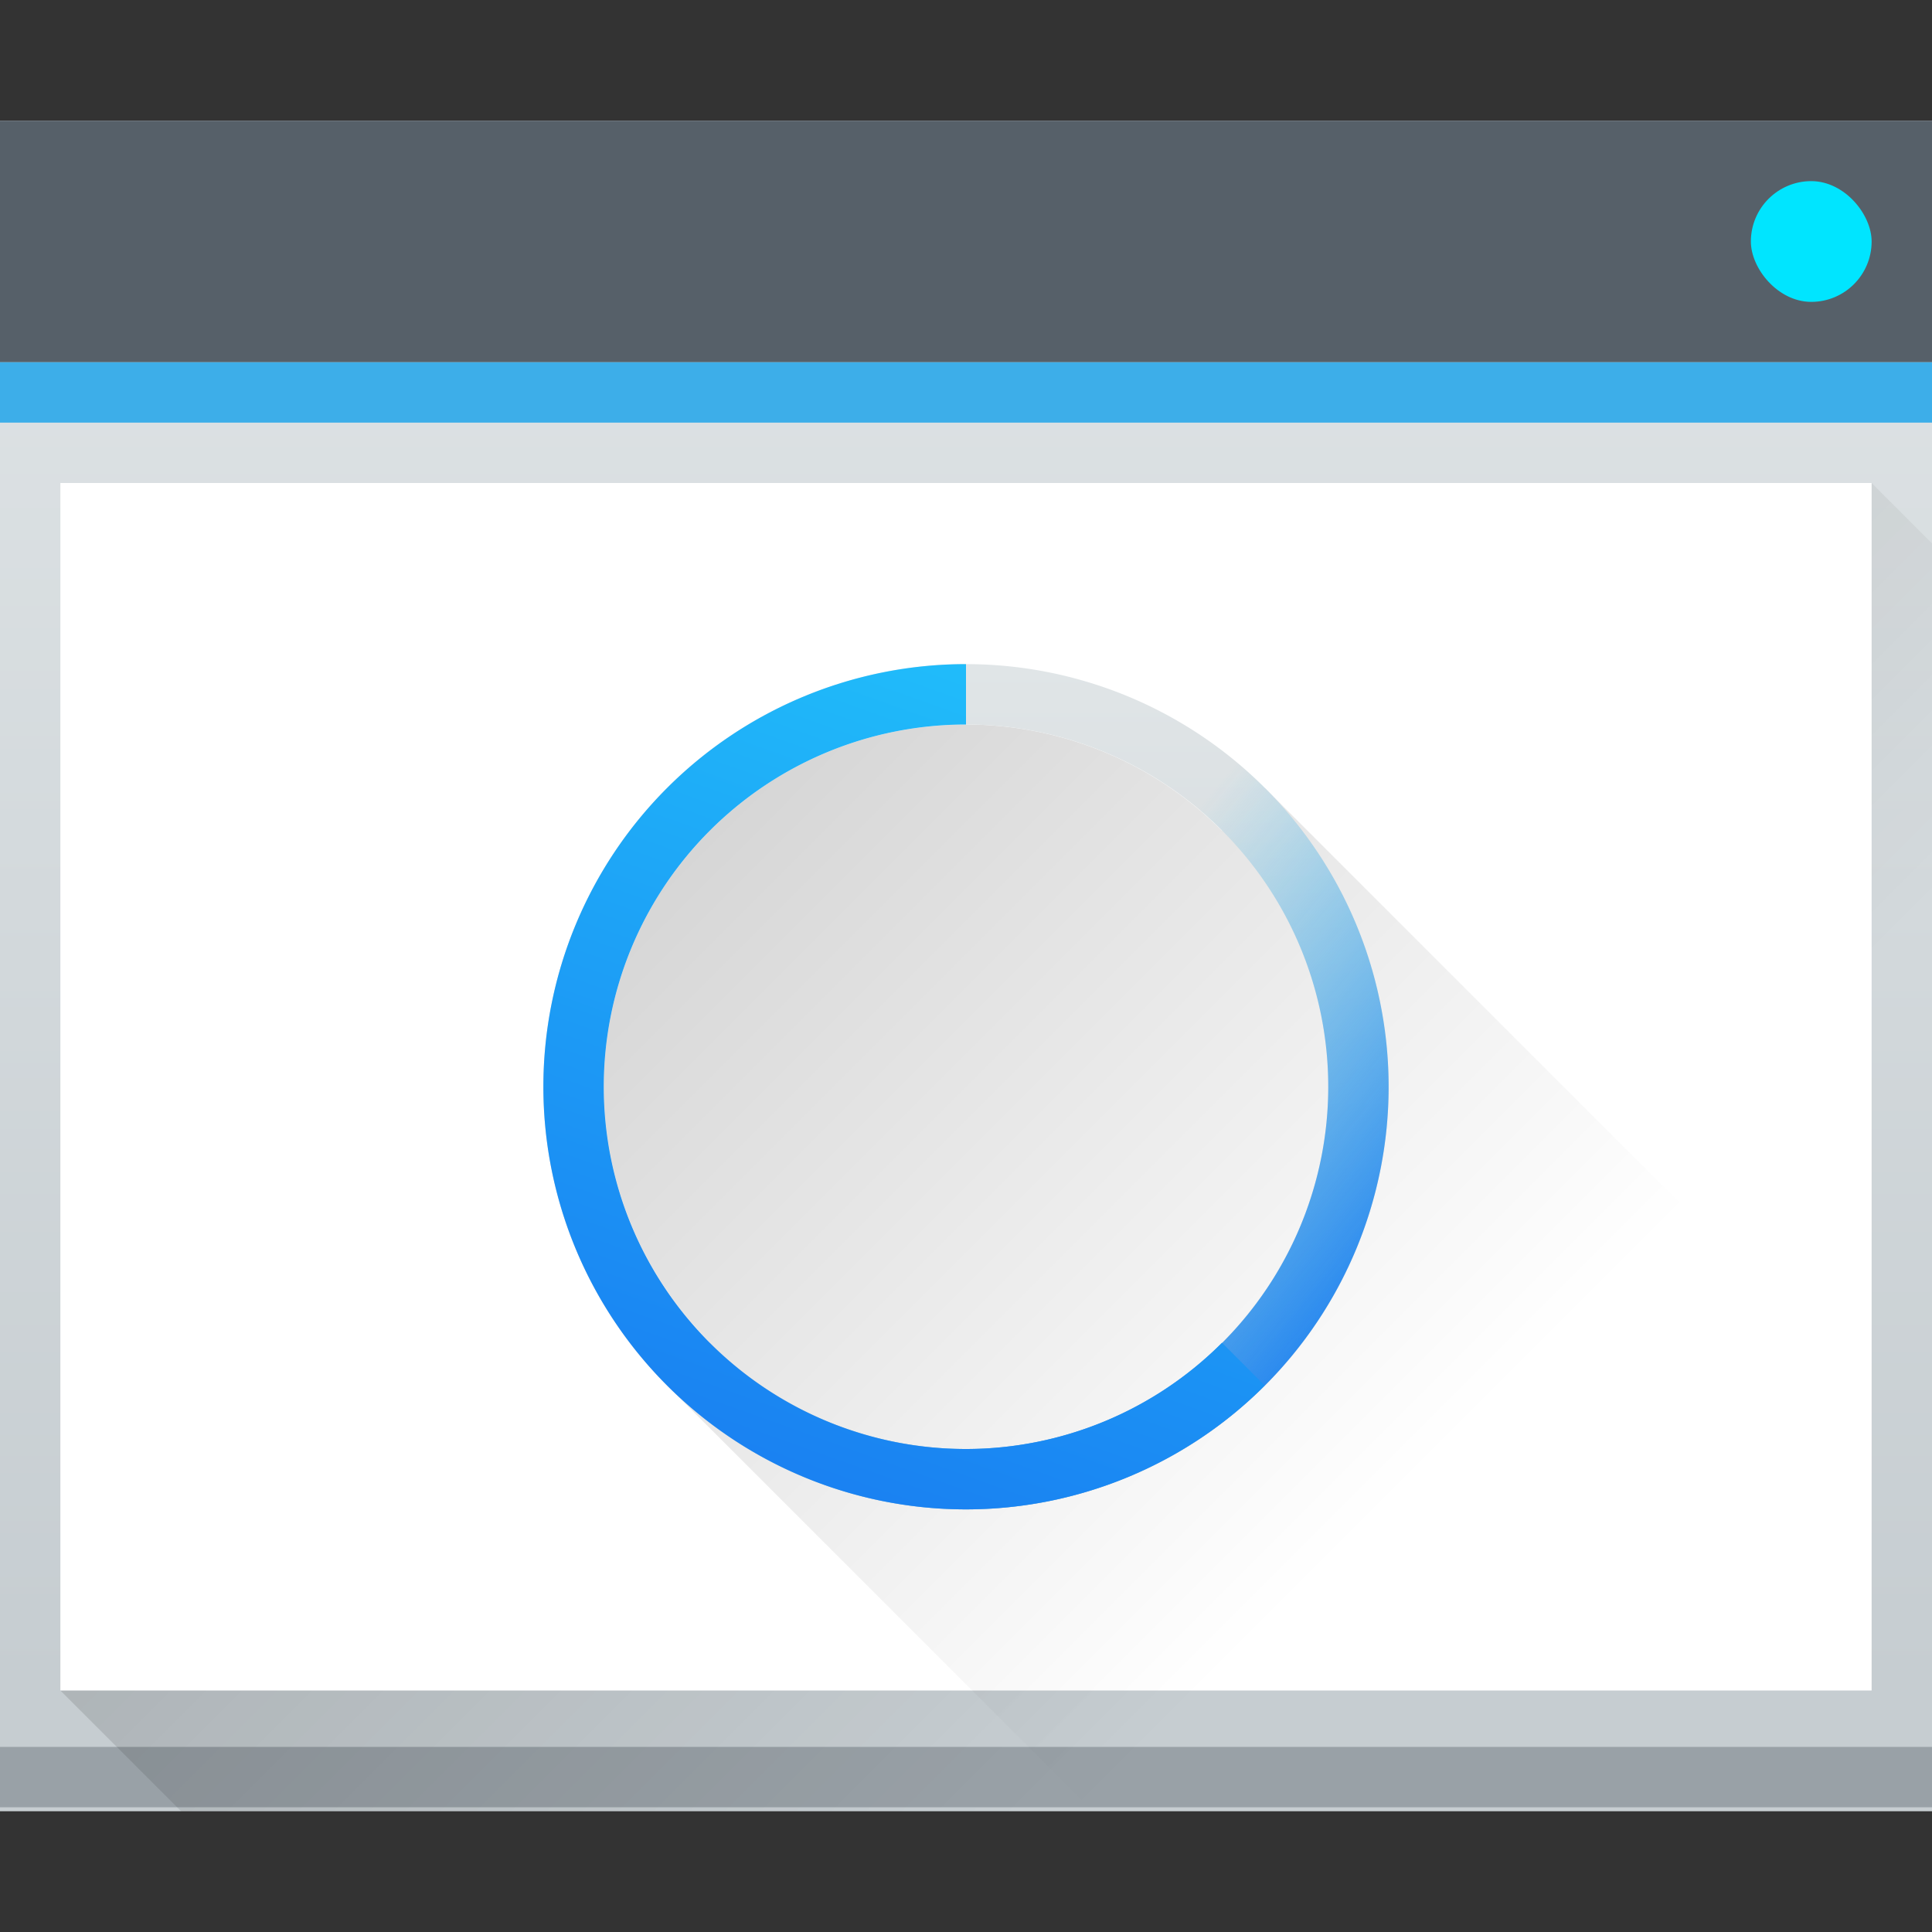 <?xml version="1.0" encoding="UTF-8" standalone="no"?>

<!-- Created with Inkscape (http://www.inkscape.org/) -->
<svg width="32" version="1.1" xmlns="http://www.w3.org/2000/svg" height="32" xmlns:xlink="http://www.w3.org/1999/xlink" xmlns:inkscape="http://www.inkscape.org/namespaces/inkscape">
 <rect width="100%" height="100%" fill="#333333" stroke="none"/>
 <defs id="defs5455">
  <linearGradient inkscape:collect="always" id="linearGradient4254">
   <stop style="stop-color:#197cf1" id="stop4256"/>
   <stop offset="1" style="stop-color:#20bcfa" id="stop4258"/>
  </linearGradient>
  <linearGradient inkscape:collect="always" id="linearGradient4293">
   <stop id="stop4295"/>
   <stop offset="1" style="stop-opacity:0" id="stop4297"/>
  </linearGradient>
  <linearGradient inkscape:collect="always" id="linearGradient4303-6">
   <stop style="stop-color:#c6cdd1" id="stop4305-7"/>
   <stop offset="1" style="stop-color:#e0e5e7" id="stop4307-0"/>
  </linearGradient>
  <linearGradient inkscape:collect="always" xlink:href="#linearGradient4303-6" id="linearGradient4643-8" y1="543.589" y2="502.656" gradientUnits="userSpaceOnUse" x2="0" gradientTransform="matrix(0.667 0 0 0.635 128.19 198.519)"/>
  <linearGradient inkscape:collect="always" xlink:href="#linearGradient4293" id="linearGradient4183" y1="525.798" x1="391.571" y2="540.798" x2="406.571" gradientUnits="userSpaceOnUse" gradientTransform="matrix(1 0 0 1 -0 0)"/>
  <linearGradient inkscape:collect="always" xlink:href="#linearGradient4303-6" id="linearGradient4193" y1="25" y2="11" x2="0" gradientUnits="userSpaceOnUse" gradientTransform="matrix(1 0 0 1 384.571 515.798)"/>
  <linearGradient inkscape:collect="always" id="linearGradient4143">
   <stop style="stop-color:#197cf1" id="stop4145"/>
   <stop offset="1" style="stop-color:#20bcfa;stop-opacity:0" id="stop4147"/>
  </linearGradient>
  <linearGradient inkscape:collect="always" xlink:href="#linearGradient4143" id="linearGradient4246" y1="23" x1="22" y2="18" gradientUnits="userSpaceOnUse" x2="16" gradientTransform="matrix(1 0 0 1 384.571 515.798)"/>
  <linearGradient inkscape:collect="always" xlink:href="#linearGradient4254" id="linearGradient4252" y1="25" x1="11" y2="11" gradientUnits="userSpaceOnUse" x2="16"/>
  <linearGradient inkscape:collect="always" xlink:href="#linearGradient4293" id="linearGradient4200" y1="11" x1="9" y2="25" x2="23" gradientUnits="userSpaceOnUse"/>
 </defs>
 <g inkscape:label="Capa 1" inkscape:groupmode="layer" id="layer1" transform="matrix(1 0 0 1 -384.571 -515.798)">
  <rect width="32" x="384.571" y="517.798" rx="0" height="28" style="fill:url(#linearGradient4643-8)" id="rect4641-5"/>
  <rect width="32" x="384.571" y="544.732" height="1" style="fill:#99a1a7" id="rect4645-7"/>
  <path inkscape:connector-curvature="0" style="fill:url(#linearGradient4183);opacity:0.2;fill-rule:evenodd" id="path4167" d="m 385.571,543.798 30,-20 1,1 -1e-5,21 -29,3e-5 z"/>
  <rect width="32" x="384.571" y="517.798" height="4" style="fill:#566069" id="rect4647-8"/>
  <rect width="32" x="384.571" y="521.798" height="1" style="fill:#3daee9" id="rect4649-8"/>
  <rect width="30" x="385.571" y="523.798" height="20" style="fill:#ffffff" id="rect4653-5"/>
  <path style="fill:url(#linearGradient4200);opacity:0.2" id="rect4170" d="M 16 12 A 6 6 0 0 0 10 18 A 6 6 0 0 0 11.76 22.24 L 11.051 22.949 L 18.102 30 L 32 30 L 32 24.102 L 20.949 13.051 L 20.24 13.76 A 6 6 0 0 0 16 12 z " transform="matrix(1 0 0 1 384.571 515.798)"/>
  <rect width="2" x="413.571" y="518.798" rx="1" height="2" style="fill:#00e5ff" id="rect4661-1"/>
  <path inkscape:connector-curvature="0" style="fill:url(#linearGradient4193)" id="path4182" d="m 400.571,526.798 a 7,7 0 0 0 -7,7 7,7 0 0 0 7,7 7,7 0 0 0 7,-7 7,7 0 0 0 -7,-7 z m 0,1 a 6,6 0 0 1 6,6 6,6 0 0 1 -6,6 6,6 0 0 1 -6,-6 6,6 0 0 1 6,-6 z"/>
  <path inkscape:connector-curvature="0" style="fill:url(#linearGradient4246)" id="path4195" d="m 400.571,526.798 a 7,7 0 0 0 -7,7 7,7 0 0 0 7,7 7,7 0 0 0 7,-7 7,7 0 0 0 -7,-7 z m 0,1 a 6,6 0 0 1 6,6 6,6 0 0 1 -6,6 6,6 0 0 1 -6,-6 6,6 0 0 1 6,-6 z"/>
  <path style="fill:url(#linearGradient4252)" id="path4250" d="M 16 11 A 7 7 0 0 0 9 18 A 7 7 0 0 0 16 25 A 7 7 0 0 0 20.947 22.947 L 20.24 22.24 A 6 6 0 0 1 16 24 A 6 6 0 0 1 10 18 A 6 6 0 0 1 16 12 L 16 11 z " transform="matrix(1 0 0 1 384.571 515.798)"/>
 </g>
</svg>
